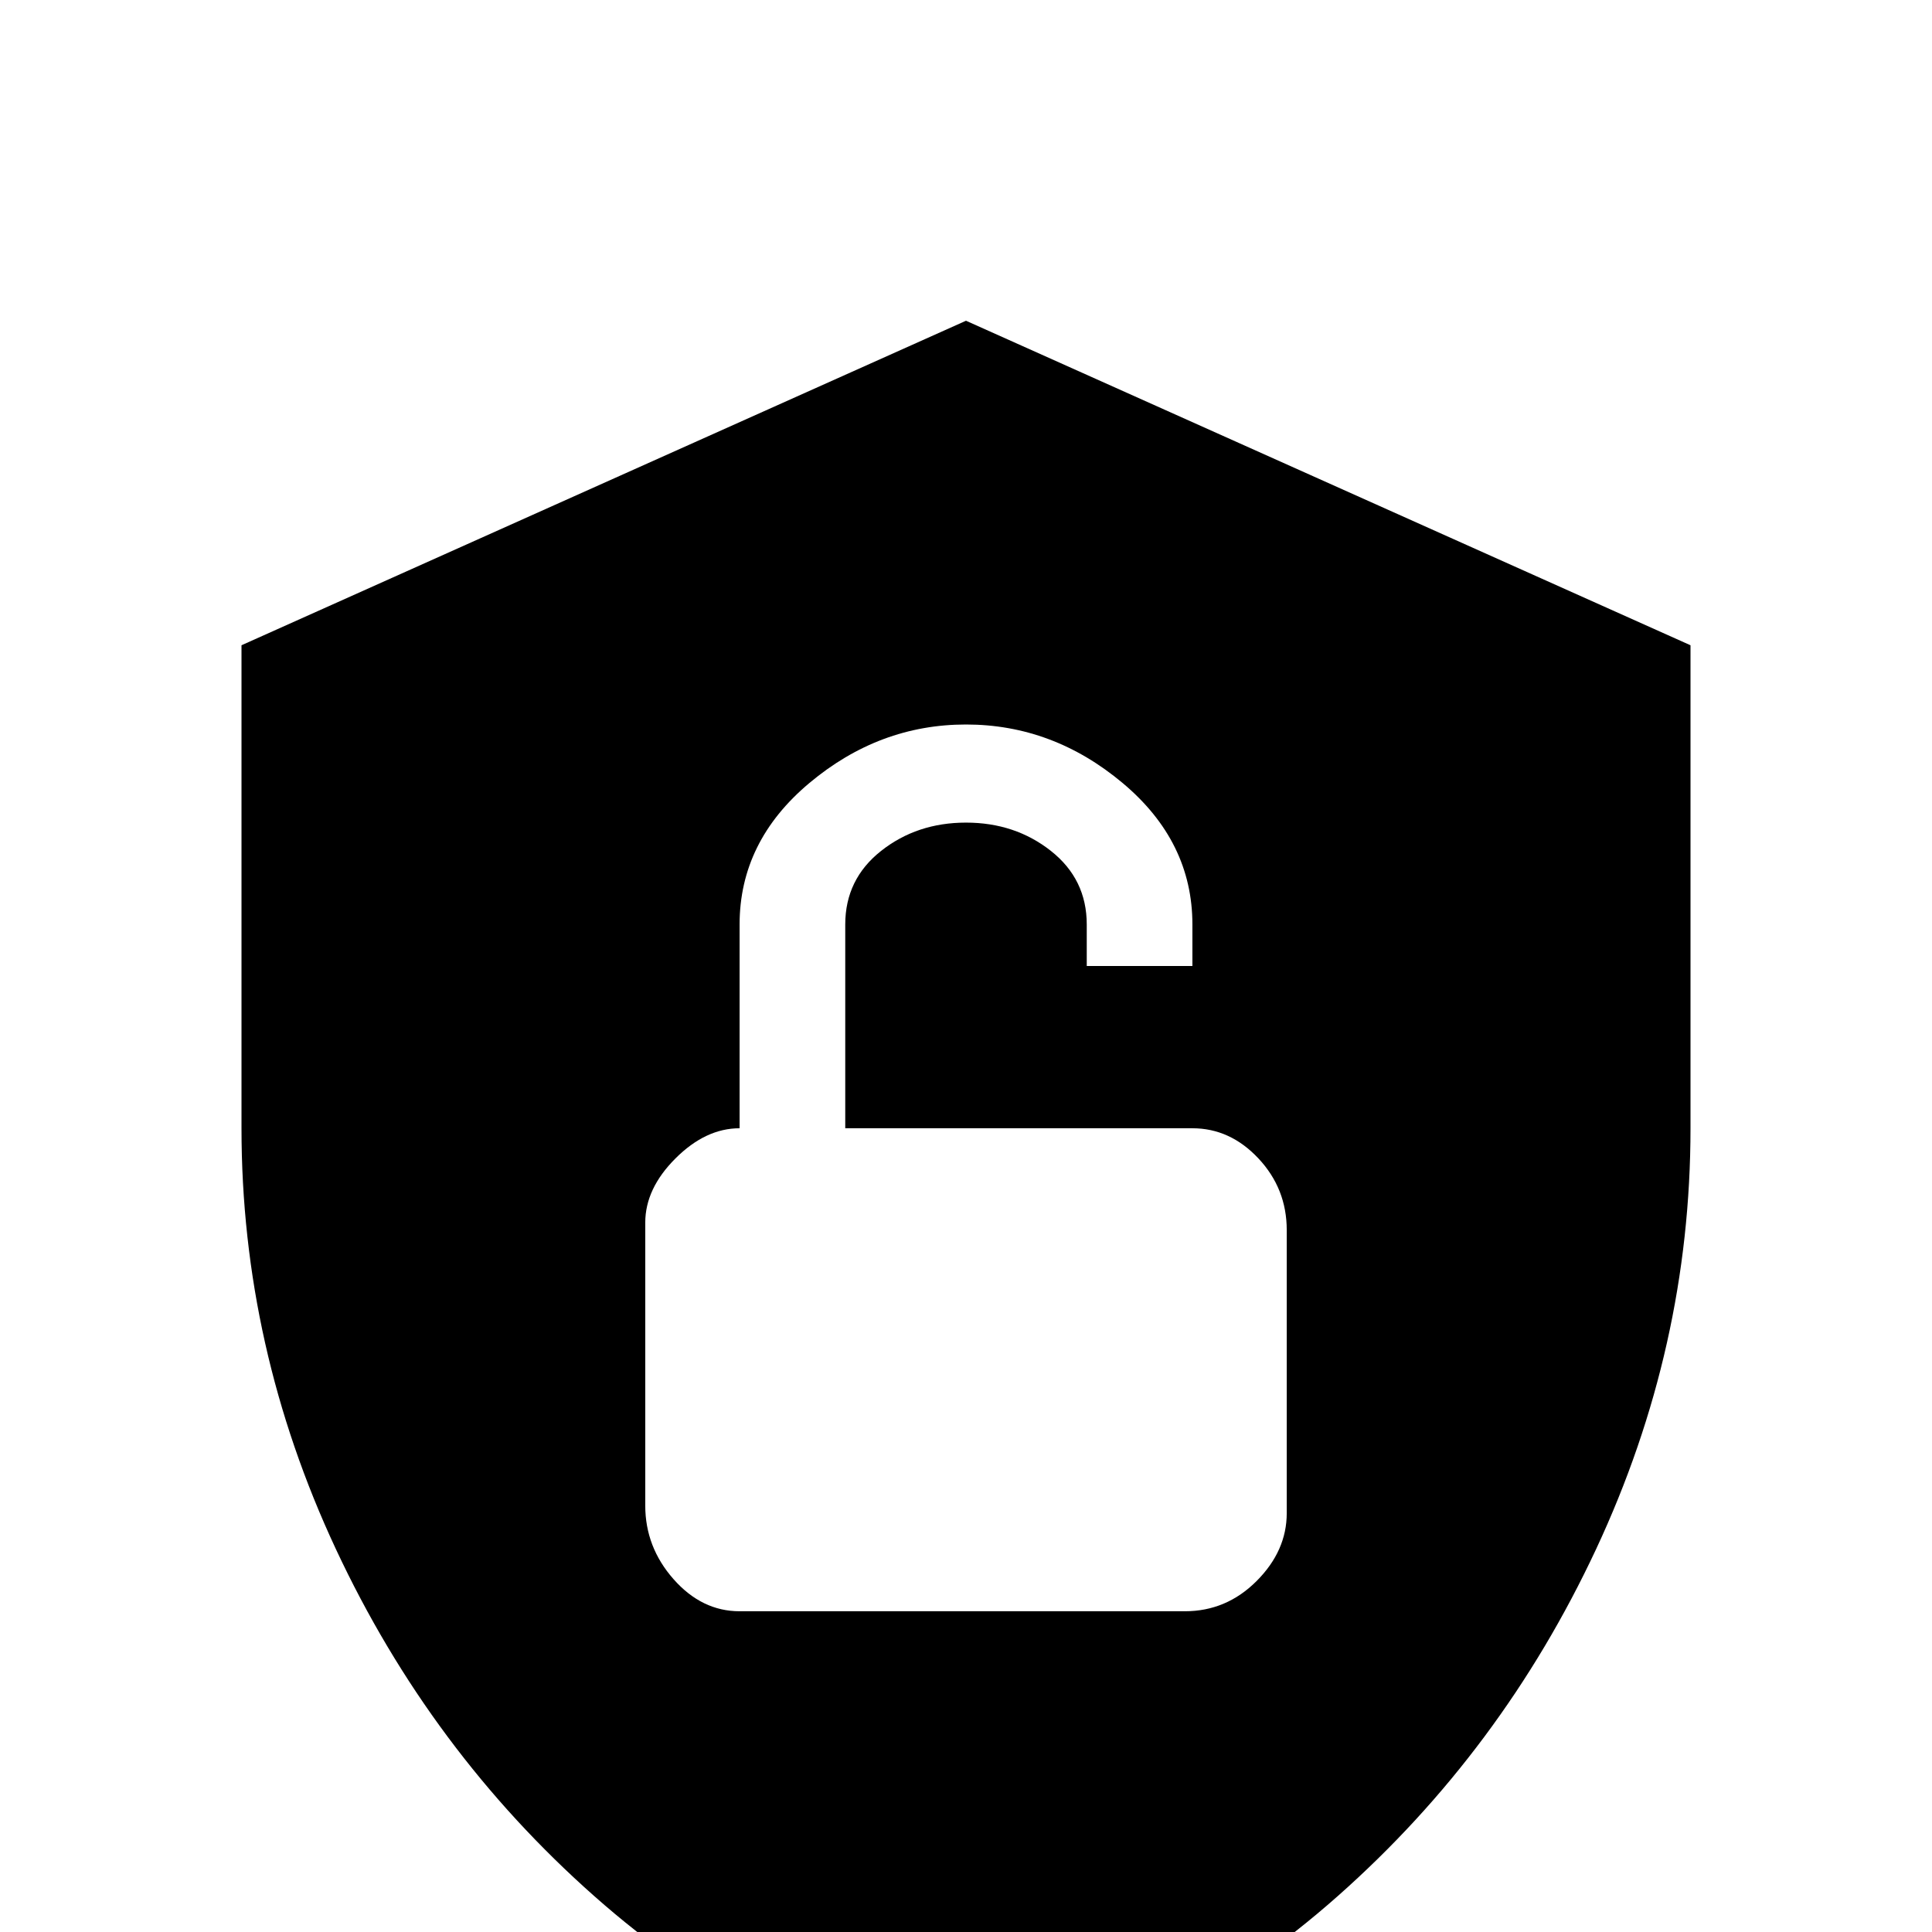<svg xmlns="http://www.w3.org/2000/svg" viewBox="0 -512 512 512">
	<path fill="#000000" d="M256 -427L64 -341V-213Q64 -155 89 -101.5Q114 -48 157.5 -9.5Q201 29 256 43Q311 29 354.5 -9.5Q398 -48 423 -101.5Q448 -155 448 -213V-341ZM341 -111Q341 -101 333 -93Q325 -85 314 -85H196Q186 -85 178.5 -93.5Q171 -102 171 -113V-188Q171 -197 179 -205Q187 -213 196 -213V-267Q196 -289 214.5 -304.5Q233 -320 256 -320Q279 -320 297.5 -304.5Q316 -289 316 -267V-256H288V-267Q288 -279 278.5 -286.5Q269 -294 256 -294Q243 -294 233.5 -286.5Q224 -279 224 -267V-213H316Q326 -213 333.5 -205Q341 -197 341 -186Z"/>
</svg>